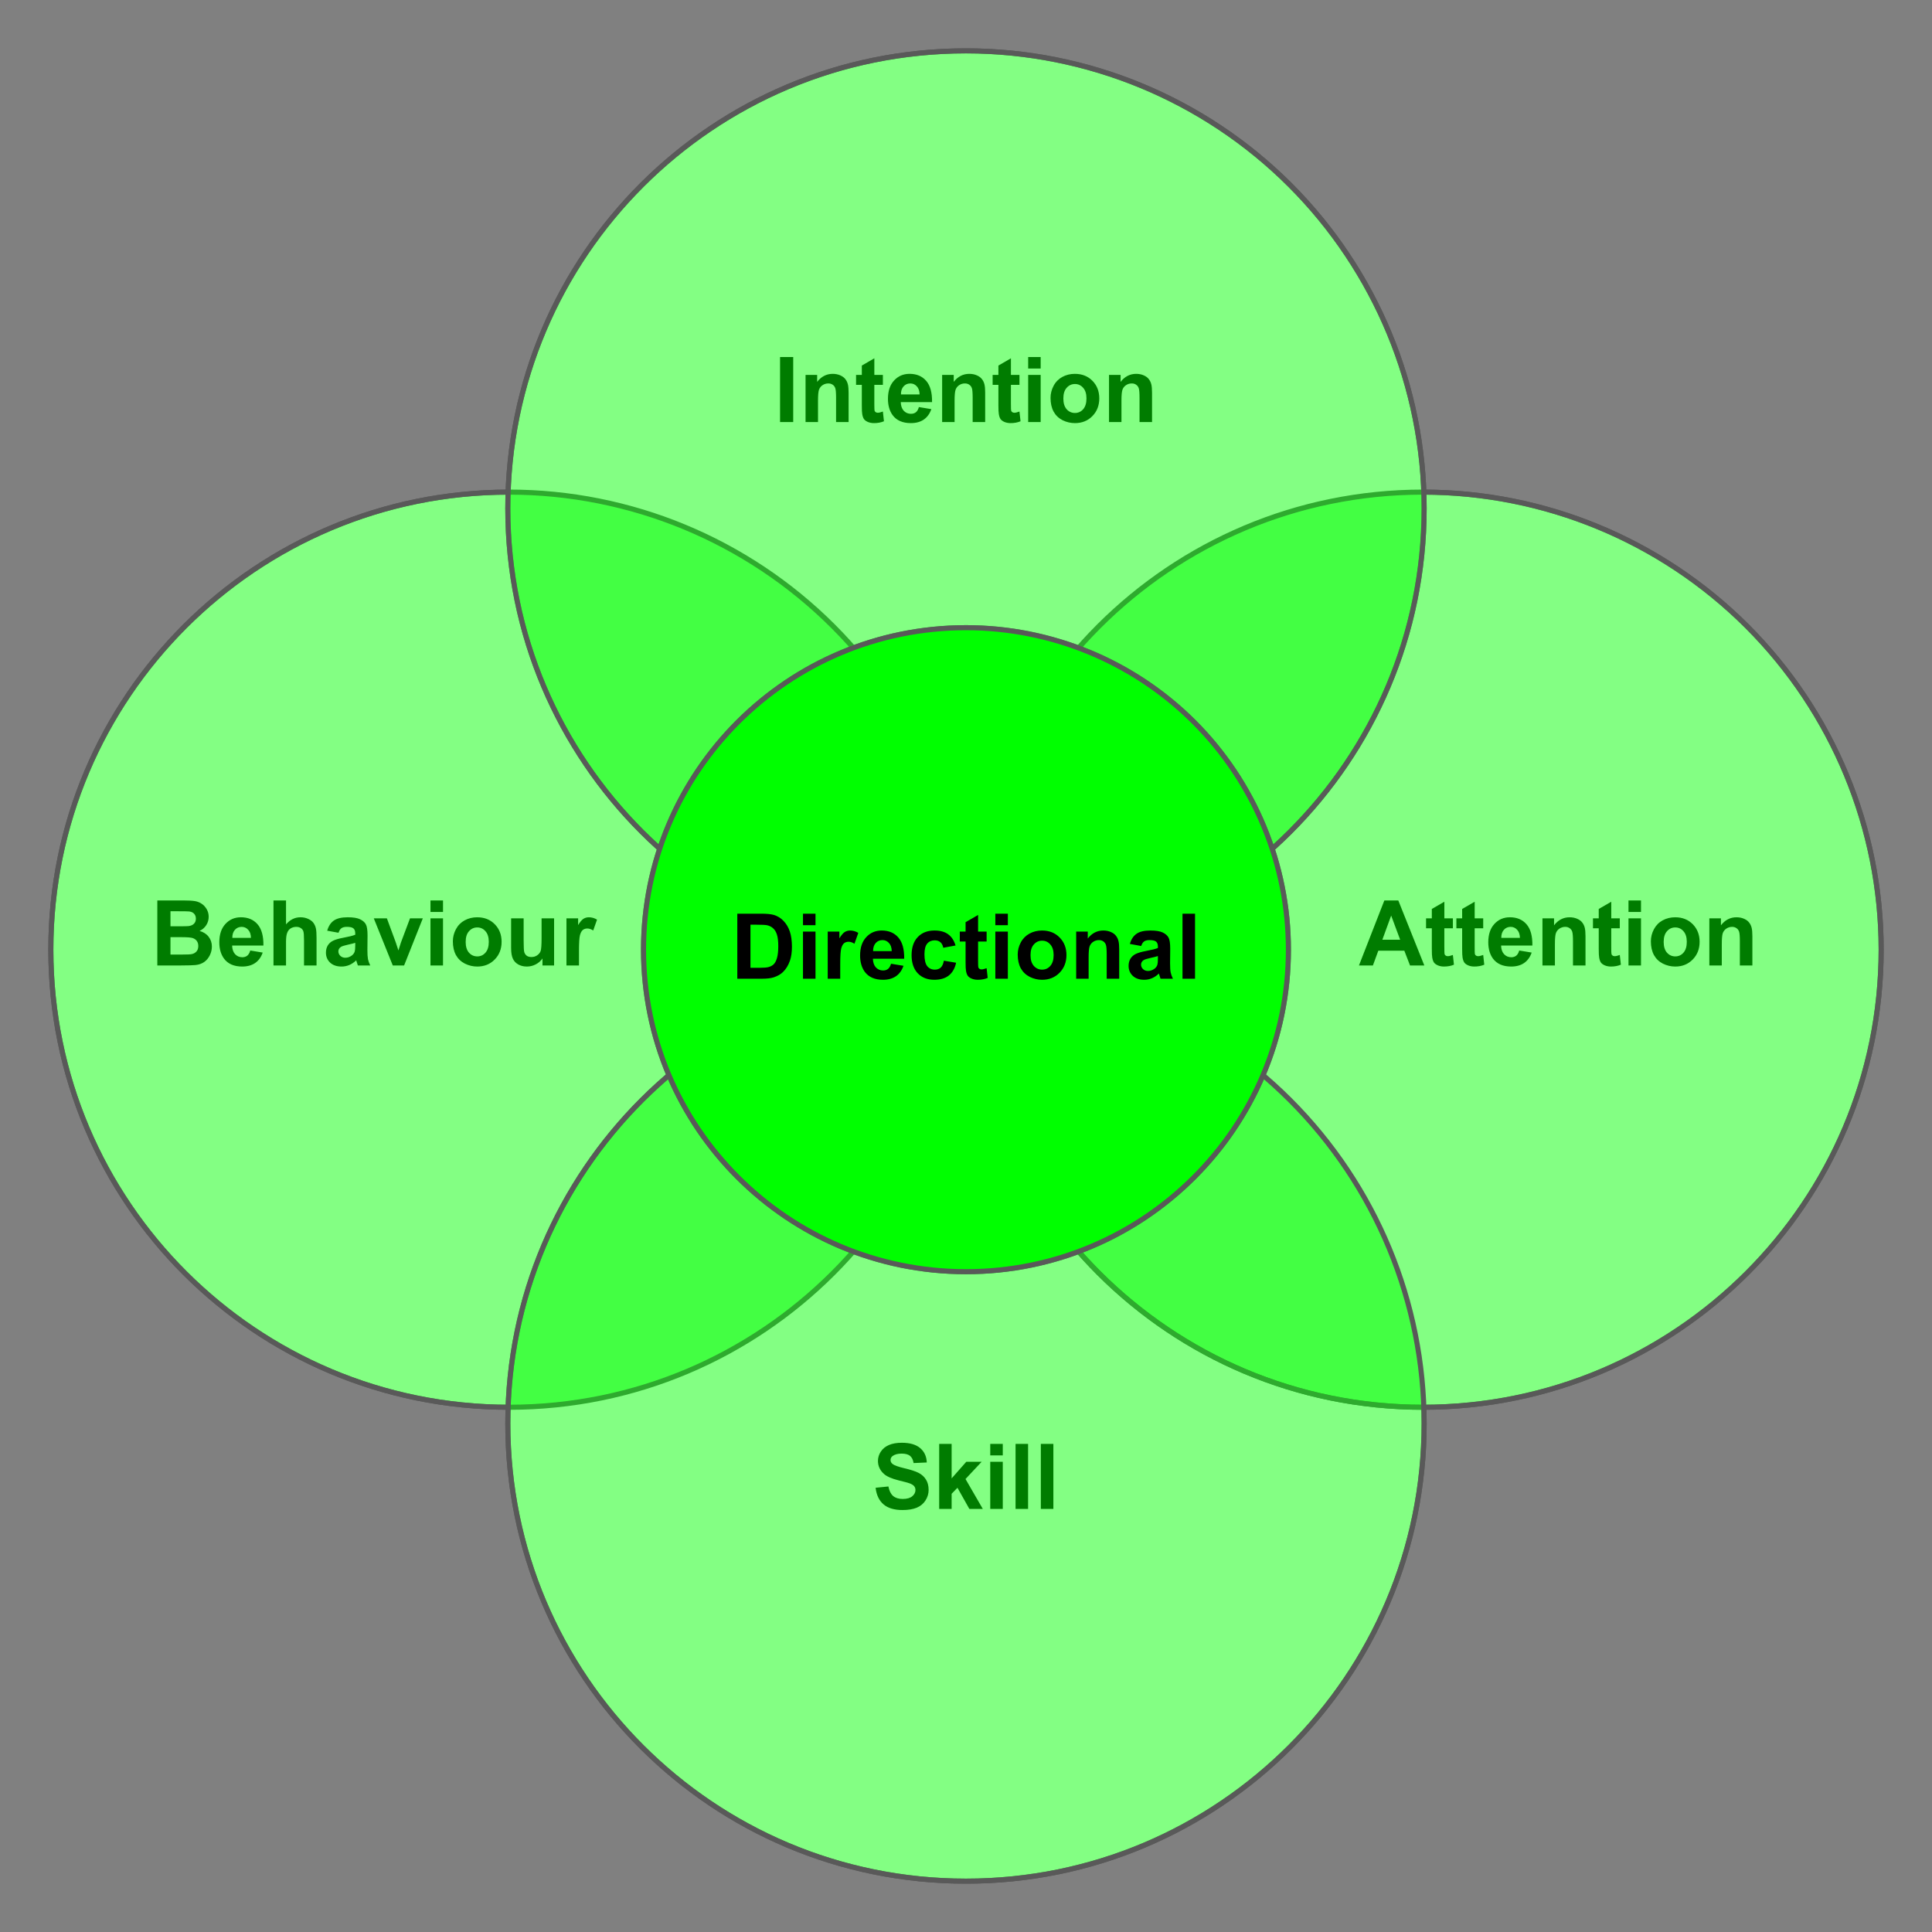 <?xml version="1.0" encoding="utf-8"?>
<!-- Generator: Adobe Illustrator 14.0.0, SVG Export Plug-In . SVG Version: 6.00 Build 43363)  -->
<!DOCTYPE svg PUBLIC "-//W3C//DTD SVG 1.1//EN" "http://www.w3.org/Graphics/SVG/1.1/DTD/svg11.dtd">
<svg version="1.1" id="Layer_1" xmlns="http://www.w3.org/2000/svg" xmlns:xlink="http://www.w3.org/1999/xlink" x="0px" y="0px"
	 width="380px" height="380px" viewBox="0 0 380 380" enable-background="new 0 0 380 380" xml:space="preserve">
<rect x="0" y="0" width="380" height="380" fill="#808080" stroke="none"/>
<g>
	<path fill="#FFFFFF" d="M10,186.792L10,186.792c0-49.707,40.346-90,90.112-90l0,0c23.901,0,46.822,9.483,63.723,26.361
		c16.897,16.878,26.394,39.77,26.394,63.639l0,0c0,49.706-40.346,89.999-90.116,89.999l0,0C50.345,276.791,10,236.498,10,186.792z"
		/>
	<path fill="none" stroke="#595959" stroke-linejoin="round" stroke-miterlimit="10" d="M10,186.792L10,186.792
		c0-49.707,40.346-90,90.112-90l0,0c23.901,0,46.822,9.483,63.723,26.361c16.897,16.878,26.394,39.77,26.394,63.639l0,0
		c0,49.706-40.346,89.999-90.116,89.999l0,0C50.345,276.791,10,236.498,10,186.792z"/>
	<path fill="#FFFFFF" d="M99.881,279.999L99.881,279.999c0-49.705,40.346-89.998,90.115-89.998l0,0
		c23.897,0,46.819,9.48,63.719,26.357c16.9,16.879,26.394,39.771,26.394,63.641l0,0c0,49.705-40.346,90.001-90.112,90.001l0,0
		C140.226,370,99.881,329.704,99.881,279.999z"/>
	<path fill="none" stroke="#595959" stroke-linejoin="round" stroke-miterlimit="10" d="M99.881,279.999L99.881,279.999
		c0-49.705,40.346-89.998,90.115-89.998l0,0c23.897,0,46.819,9.48,63.719,26.357c16.9,16.879,26.394,39.771,26.394,63.641l0,0
		c0,49.705-40.346,90.001-90.112,90.001l0,0C140.226,370,99.881,329.704,99.881,279.999z"/>
	<path fill="#FFFFFF" d="M189.771,186.792L189.771,186.792c0-49.707,40.345-90,90.112-90l0,0c23.901,0,46.822,9.483,63.722,26.361
		C360.504,140.032,370,162.923,370,186.792l0,0c0,49.706-40.347,89.999-90.116,89.999l0,0
		C230.116,276.791,189.771,236.498,189.771,186.792z"/>
	<path fill="none" stroke="#595959" stroke-linejoin="round" stroke-miterlimit="10" d="M189.771,186.792L189.771,186.792
		c0-49.707,40.345-90,90.112-90l0,0c23.901,0,46.822,9.483,63.722,26.361C360.504,140.032,370,162.923,370,186.792l0,0
		c0,49.706-40.347,89.999-90.116,89.999l0,0C230.116,276.791,189.771,236.498,189.771,186.792z"/>
	<path fill="#FFFFFF" d="M99.881,99.999L99.881,99.999C99.881,50.295,140.226,10,189.996,10l0,0c23.897,0,46.819,9.482,63.719,26.36
		c16.9,16.878,26.394,39.77,26.394,63.638l0,0c0,49.707-40.346,90-90.112,90l0,0C140.226,189.998,99.881,149.705,99.881,99.999z"/>
	<path fill="none" stroke="#595959" stroke-linejoin="round" stroke-miterlimit="10" d="M99.881,99.999L99.881,99.999
		C99.881,50.295,140.226,10,189.996,10l0,0c23.897,0,46.819,9.482,63.719,26.36c16.9,16.878,26.394,39.77,26.394,63.638l0,0
		c0,49.707-40.346,90-90.112,90l0,0C140.226,189.998,99.881,149.705,99.881,99.999z"/>
	<path fill="#FFFFFF" d="M126.576,186.792L126.576,186.792c0-34.978,28.393-63.334,63.42-63.334l0,0
		c16.817,0,32.949,6.674,44.843,18.551c11.891,11.877,18.574,27.985,18.574,44.783l0,0c0,34.978-28.394,63.334-63.417,63.334l0,0
		C154.969,250.126,126.576,221.77,126.576,186.792z"/>
	<path fill="none" stroke="#595959" stroke-linejoin="round" stroke-miterlimit="10" d="M126.576,186.792L126.576,186.792
		c0-34.978,28.393-63.334,63.42-63.334l0,0c16.817,0,32.949,6.674,44.843,18.551c11.891,11.877,18.574,27.985,18.574,44.783l0,0
		c0,34.978-28.394,63.334-63.417,63.334l0,0C154.969,250.126,126.576,221.77,126.576,186.792z"/>
	<path fill-opacity="0" d="M10,164.699h126.837v38.979H10V164.699z"/>
	<path d="M30.942,177.107h5.12c1.019,0,1.772,0.044,2.269,0.127c0.504,0.084,0.95,0.26,1.343,0.53
		c0.394,0.261,0.719,0.614,0.979,1.063c0.261,0.446,0.393,0.943,0.393,1.492c0,0.605-0.165,1.16-0.491,1.663
		c-0.317,0.492-0.751,0.866-1.302,1.116c0.775,0.224,1.372,0.61,1.793,1.16c0.419,0.549,0.628,1.191,0.628,1.926
		c0,0.587-0.135,1.154-0.405,1.704c-0.27,0.549-0.639,0.992-1.106,1.325c-0.465,0.327-1.043,0.528-1.733,0.601
		c-0.429,0.046-1.47,0.075-3.12,0.084h-4.366V177.107z M33.531,179.232v2.958h1.691c1.008,0,1.634-0.013,1.876-0.041
		c0.449-0.057,0.798-0.209,1.049-0.461c0.253-0.25,0.38-0.583,0.38-0.993c0-0.399-0.113-0.719-0.336-0.961
		c-0.214-0.252-0.537-0.404-0.967-0.461c-0.252-0.028-0.989-0.041-2.211-0.041H33.531z M33.531,184.328v3.419h2.392
		c0.934,0,1.527-0.028,1.777-0.084c0.383-0.075,0.695-0.245,0.938-0.516c0.242-0.271,0.363-0.629,0.363-1.075
		c0-0.392-0.093-0.717-0.278-0.977c-0.188-0.271-0.457-0.467-0.813-0.587c-0.354-0.122-1.119-0.18-2.294-0.18H33.531z
		 M49.222,186.952l2.448,0.405c-0.308,0.894-0.803,1.578-1.482,2.051c-0.683,0.467-1.532,0.699-2.548,0.699
		c-1.622,0-2.82-0.526-3.596-1.578c-0.606-0.848-0.909-1.913-0.909-3.196c0-1.536,0.4-2.737,1.204-3.604
		c0.801-0.874,1.818-1.312,3.048-1.312c1.383,0,2.468,0.457,3.261,1.369c0.803,0.912,1.19,2.307,1.162,4.188h-6.156
		c0.019,0.727,0.215,1.294,0.587,1.704c0.382,0.399,0.854,0.601,1.413,0.601c0.393,0,0.718-0.104,0.979-0.31
		C48.894,187.755,49.091,187.418,49.222,186.952z M49.361,184.467c-0.018-0.709-0.204-1.242-0.561-1.606
		c-0.343-0.371-0.765-0.559-1.258-0.559c-0.542,0-0.984,0.19-1.33,0.572c-0.354,0.392-0.527,0.923-0.517,1.593H49.361z
		 M56.259,177.107v4.707c0.793-0.93,1.738-1.397,2.839-1.397c0.568,0,1.077,0.108,1.527,0.323c0.454,0.203,0.801,0.469,1.033,0.793
		c0.235,0.328,0.393,0.691,0.476,1.09c0.085,0.392,0.126,1.006,0.126,1.843v5.431h-2.462v-4.9c0-0.969-0.047-1.583-0.14-1.843
		s-0.261-0.467-0.503-0.616c-0.232-0.158-0.527-0.237-0.881-0.237c-0.403,0-0.765,0.098-1.094,0.294
		c-0.317,0.195-0.55,0.492-0.699,0.894c-0.15,0.399-0.223,0.987-0.223,1.758v4.649h-2.465v-12.79H56.259z M66.582,183.461
		l-2.225-0.405c0.253-0.895,0.682-1.555,1.287-1.982c0.617-0.438,1.526-0.657,2.73-0.657c1.1,0,1.916,0.132,2.446,0.392
		c0.542,0.26,0.92,0.59,1.134,0.99c0.225,0.392,0.336,1.121,0.336,2.194l-0.028,2.861c0,0.81,0.038,1.41,0.113,1.802
		c0.083,0.381,0.232,0.796,0.447,1.242h-2.434c-0.067-0.167-0.145-0.41-0.24-0.726c-0.036-0.15-0.064-0.245-0.083-0.292
		c-0.421,0.407-0.873,0.717-1.356,0.92c-0.478,0.204-0.983,0.307-1.526,0.307c-0.951,0-1.702-0.256-2.253-0.769
		c-0.55-0.521-0.823-1.178-0.823-1.967c0-0.531,0.118-1.003,0.361-1.413c0.253-0.407,0.602-0.719,1.052-0.933
		c0.457-0.225,1.113-0.416,1.971-0.575c1.147-0.214,1.939-0.413,2.379-0.598v-0.253c0-0.464-0.116-0.796-0.349-0.99
		c-0.235-0.206-0.672-0.309-1.314-0.309c-0.439,0-0.785,0.084-1.036,0.253C66.927,182.722,66.731,183.023,66.582,183.461z
		 M69.87,185.444c-0.317,0.103-0.816,0.229-1.495,0.376c-0.683,0.15-1.127,0.294-1.331,0.433c-0.325,0.224-0.49,0.513-0.49,0.866
		c0,0.335,0.126,0.628,0.379,0.879c0.262,0.252,0.592,0.379,0.992,0.379c0.439,0,0.857-0.145,1.261-0.433
		c0.297-0.224,0.493-0.495,0.586-0.812c0.065-0.214,0.099-0.613,0.099-1.199V185.444z M77.256,189.897l-3.735-9.271h2.575
		l1.749,4.735l0.517,1.578c0.132-0.402,0.215-0.668,0.253-0.797c0.075-0.26,0.158-0.521,0.251-0.781l1.777-4.735h2.519l-3.682,9.271
		H77.256z M84.67,179.371v-2.264h2.465v2.264H84.67z M84.67,189.897v-9.271h2.465v9.271H84.67z M89.072,185.137
		c0-0.819,0.201-1.611,0.602-2.374c0.41-0.763,0.984-1.346,1.723-1.745c0.736-0.4,1.558-0.601,2.462-0.601
		c1.408,0,2.561,0.457,3.457,1.369c0.894,0.912,1.343,2.062,1.343,3.449c0,1.404-0.452,2.567-1.358,3.49
		c-0.904,0.92-2.046,1.382-3.428,1.382c-0.848,0-1.659-0.191-2.434-0.573c-0.765-0.392-1.354-0.954-1.765-1.688
		C89.273,187.101,89.072,186.199,89.072,185.137z M91.591,185.263c0,0.92,0.22,1.629,0.658,2.122
		c0.439,0.484,0.979,0.727,1.623,0.727c0.643,0,1.18-0.243,1.608-0.727c0.439-0.493,0.659-1.207,0.659-2.137
		c0-0.913-0.22-1.608-0.659-2.093c-0.429-0.495-0.966-0.74-1.608-0.74c-0.644,0-1.184,0.245-1.623,0.74
		C91.81,183.64,91.591,184.34,91.591,185.263z M106.7,189.897v-1.381c-0.336,0.493-0.782,0.884-1.343,1.173
		c-0.551,0.278-1.127,0.418-1.733,0.418c-0.626,0-1.187-0.135-1.68-0.405c-0.496-0.278-0.854-0.665-1.077-1.157
		c-0.225-0.495-0.336-1.178-0.336-2.054v-5.864h2.462v4.258c0,1.305,0.041,2.104,0.127,2.403c0.093,0.289,0.256,0.521,0.488,0.698
		c0.243,0.168,0.55,0.25,0.924,0.25c0.419,0,0.794-0.111,1.119-0.335c0.336-0.232,0.565-0.516,0.688-0.851
		c0.118-0.345,0.181-1.183,0.181-2.513v-3.911h2.462v9.271H106.7z M113.877,189.897h-2.462v-9.271h2.294v1.327
		c0.382-0.624,0.729-1.034,1.036-1.229c0.317-0.204,0.677-0.307,1.077-0.307c0.561,0,1.095,0.155,1.609,0.461l-0.755,2.137
		c-0.41-0.26-0.793-0.392-1.149-0.392c-0.344,0-0.638,0.093-0.881,0.278c-0.243,0.186-0.434,0.532-0.573,1.034
		c-0.13,0.493-0.196,1.526-0.196,3.101V189.897z"/>
	<path fill="#00FF00" fill-opacity="0.488" d="M10,186.792L10,186.792c0-49.707,40.346-90,90.112-90l0,0
		c23.901,0,46.822,9.483,63.723,26.361c16.897,16.878,26.394,39.77,26.394,63.639l0,0c0,49.706-40.346,89.999-90.116,89.999l0,0
		C50.345,276.791,10,236.498,10,186.792z"/>
	<path fill="none" stroke="#595959" stroke-linejoin="round" stroke-miterlimit="10" d="M10,186.792L10,186.792
		c0-49.707,40.346-90,90.112-90l0,0c23.901,0,46.822,9.483,63.723,26.361c16.897,16.878,26.394,39.77,26.394,63.639l0,0
		c0,49.706-40.346,89.999-90.116,89.999l0,0C50.345,276.791,10,236.498,10,186.792z"/>
	<path fill-opacity="0" d="M243.162,164.699H370v38.979H243.162V164.699z"/>
	<path d="M280.147,189.897h-2.813l-1.119-2.905h-5.119l-1.065,2.905h-2.742l4.995-12.79h2.744L280.147,189.897z M275.391,184.83
		l-1.765-4.748l-1.735,4.748H275.391z M285.763,180.626v1.957h-1.679v3.74c0,0.755,0.015,1.196,0.041,1.327
		c0.038,0.121,0.113,0.225,0.225,0.307c0.121,0.075,0.261,0.111,0.421,0.111c0.223,0,0.553-0.078,0.992-0.237l0.209,1.912
		c-0.578,0.243-1.225,0.364-1.945,0.364c-0.447,0-0.847-0.075-1.201-0.225c-0.356-0.147-0.617-0.338-0.785-0.572
		c-0.157-0.24-0.269-0.562-0.336-0.962c-0.054-0.28-0.083-0.853-0.083-1.719v-4.047h-1.134v-1.957h1.134v-1.843l2.463-1.423v3.266
		H285.763z M291.728,180.626v1.957h-1.679v3.74c0,0.755,0.013,1.196,0.041,1.327c0.038,0.121,0.11,0.225,0.225,0.307
		c0.121,0.075,0.261,0.111,0.419,0.111c0.225,0,0.555-0.078,0.994-0.237l0.209,1.912c-0.578,0.243-1.227,0.364-1.945,0.364
		c-0.447,0-0.847-0.075-1.204-0.225c-0.354-0.147-0.614-0.338-0.782-0.572c-0.157-0.24-0.271-0.562-0.336-0.962
		c-0.057-0.28-0.083-0.853-0.083-1.719v-4.047h-1.134v-1.957h1.134v-1.843l2.463-1.423v3.266H291.728z M298.811,186.952l2.449,0.405
		c-0.308,0.894-0.803,1.578-1.482,2.051c-0.683,0.467-1.532,0.699-2.548,0.699c-1.622,0-2.82-0.526-3.597-1.578
		c-0.606-0.848-0.908-1.913-0.908-3.196c0-1.536,0.4-2.737,1.203-3.604c0.802-0.874,1.819-1.312,3.049-1.312
		c1.382,0,2.467,0.457,3.261,1.369c0.803,0.912,1.19,2.307,1.161,4.188h-6.155c0.018,0.727,0.214,1.294,0.587,1.704
		c0.382,0.399,0.854,0.601,1.412,0.601c0.393,0,0.719-0.104,0.979-0.31C298.486,187.755,298.68,187.418,298.811,186.952z
		 M298.951,184.467c-0.019-0.709-0.204-1.242-0.561-1.606c-0.344-0.371-0.766-0.559-1.258-0.559c-0.54,0-0.984,0.19-1.33,0.572
		c-0.354,0.392-0.527,0.923-0.518,1.593H298.951z M311.849,189.897h-2.462v-4.732c0-0.998-0.052-1.64-0.155-1.928
		c-0.101-0.296-0.273-0.526-0.517-0.683c-0.232-0.168-0.517-0.253-0.853-0.253c-0.421,0-0.803,0.118-1.149,0.351
		c-0.336,0.232-0.568,0.539-0.698,0.92c-0.12,0.381-0.183,1.09-0.183,2.124v4.202h-2.449v-9.271h2.281v1.369
		c0.811-1.052,1.835-1.578,3.063-1.578c0.543,0,1.036,0.098,1.485,0.294c0.447,0.196,0.783,0.446,1.008,0.753
		c0.232,0.298,0.396,0.644,0.488,1.033c0.093,0.381,0.14,0.925,0.14,1.634V189.897z M318.592,180.626v1.957h-1.679v3.74
		c0,0.755,0.016,1.196,0.044,1.327c0.036,0.121,0.11,0.225,0.222,0.307c0.121,0.075,0.262,0.111,0.421,0.111
		c0.223,0,0.556-0.078,0.992-0.237l0.212,1.912c-0.579,0.243-1.228,0.364-1.945,0.364c-0.449,0-0.85-0.075-1.203-0.225
		c-0.354-0.147-0.616-0.338-0.783-0.572c-0.16-0.24-0.271-0.562-0.336-0.962c-0.057-0.28-0.085-0.853-0.085-1.719v-4.047h-1.135
		v-1.957h1.135v-1.843l2.462-1.423v3.266H318.592z M320.302,179.371v-2.264h2.463v2.264H320.302z M320.302,189.897v-9.271h2.463
		v9.271H320.302z M324.707,185.137c0-0.819,0.198-1.611,0.602-2.374c0.408-0.763,0.981-1.346,1.72-1.745
		c0.737-0.4,1.559-0.601,2.462-0.601c1.409,0,2.561,0.457,3.457,1.369c0.896,0.912,1.343,2.062,1.343,3.449
		c0,1.404-0.452,2.567-1.358,3.49c-0.903,0.92-2.046,1.382-3.428,1.382c-0.848,0-1.659-0.191-2.434-0.573
		c-0.766-0.392-1.354-0.954-1.762-1.688C324.905,187.101,324.707,186.199,324.707,185.137z M327.224,185.263
		c0,0.92,0.218,1.629,0.656,2.122c0.439,0.484,0.979,0.727,1.623,0.727c0.646,0,1.181-0.243,1.609-0.727
		c0.439-0.493,0.659-1.207,0.659-2.137c0-0.913-0.22-1.608-0.659-2.093c-0.429-0.495-0.964-0.74-1.609-0.74
		c-0.644,0-1.184,0.245-1.623,0.74C327.442,183.64,327.224,184.34,327.224,185.263z M344.67,189.897h-2.462v-4.732
		c0-0.998-0.051-1.64-0.155-1.928c-0.1-0.296-0.273-0.526-0.517-0.683c-0.231-0.168-0.519-0.253-0.854-0.253
		c-0.419,0-0.801,0.118-1.146,0.351c-0.336,0.232-0.569,0.539-0.7,0.92c-0.119,0.381-0.181,1.09-0.181,2.124v4.202h-2.449v-9.271
		h2.28v1.369c0.812-1.052,1.835-1.578,3.063-1.578c0.543,0,1.037,0.098,1.483,0.294c0.45,0.196,0.785,0.446,1.008,0.753
		c0.234,0.298,0.397,0.644,0.491,1.033c0.092,0.381,0.139,0.925,0.139,1.634V189.897z"/>
	<path fill="#00FF00" fill-opacity="0.488" d="M189.771,186.792L189.771,186.792c0-49.707,40.345-90,90.112-90l0,0
		c23.901,0,46.822,9.483,63.722,26.361C360.504,140.032,370,162.923,370,186.792l0,0c0,49.706-40.347,89.999-90.116,89.999l0,0
		C230.116,276.791,189.771,236.498,189.771,186.792z"/>
	<path fill="none" stroke="#595959" stroke-linejoin="round" stroke-miterlimit="10" d="M189.771,186.792L189.771,186.792
		c0-49.707,40.345-90,90.112-90l0,0c23.901,0,46.822,9.483,63.722,26.361C360.504,140.032,370,162.923,370,186.792l0,0
		c0,49.706-40.347,89.999-90.116,89.999l0,0C230.116,276.791,189.771,236.498,189.771,186.792z"/>
	<path fill-opacity="0" d="M126.576,57.816h126.837v38.976H126.576V57.816z"/>
	<path d="M153.427,83.013V70.225h2.589v12.788H153.427z M166.909,83.013h-2.462v-4.732c0-0.996-0.052-1.64-0.155-1.929
		c-0.104-0.296-0.273-0.525-0.517-0.684c-0.235-0.167-0.52-0.25-0.855-0.25c-0.418,0-0.8,0.116-1.146,0.348
		c-0.336,0.232-0.568,0.539-0.7,0.921c-0.121,0.381-0.181,1.09-0.181,2.124v4.202h-2.449v-9.269h2.281v1.366
		c0.812-1.051,1.832-1.577,3.063-1.577c0.54,0,1.036,0.098,1.483,0.294c0.446,0.196,0.782,0.446,1.007,0.755
		c0.233,0.296,0.398,0.642,0.491,1.032c0.093,0.381,0.14,0.927,0.14,1.634V83.013z M173.651,73.744v1.954h-1.68v3.74
		c0,0.755,0.014,1.196,0.042,1.327c0.039,0.122,0.113,0.224,0.225,0.307c0.121,0.075,0.261,0.113,0.419,0.113
		c0.225,0,0.555-0.079,0.994-0.239l0.209,1.913c-0.578,0.243-1.227,0.363-1.945,0.363c-0.446,0-0.847-0.075-1.203-0.222
		c-0.354-0.149-0.615-0.34-0.783-0.572c-0.157-0.243-0.271-0.565-0.336-0.964c-0.057-0.279-0.082-0.854-0.082-1.717v-4.049h-1.135
		v-1.954h1.135V71.9l2.461-1.425v3.269H173.651z M180.734,80.066l2.449,0.405c-0.307,0.895-0.804,1.578-1.482,2.051
		c-0.683,0.467-1.532,0.699-2.548,0.699c-1.622,0-2.82-0.526-3.596-1.578c-0.607-0.845-0.909-1.913-0.909-3.196
		c0-1.536,0.4-2.737,1.204-3.604c0.801-0.874,1.818-1.312,3.048-1.312c1.382,0,2.467,0.457,3.261,1.369
		c0.803,0.913,1.19,2.309,1.162,4.188h-6.156c0.019,0.728,0.215,1.294,0.587,1.704c0.382,0.399,0.854,0.6,1.413,0.6
		c0.393,0,0.718-0.103,0.979-0.307C180.409,80.873,180.602,80.533,180.734,80.066z M180.874,77.582
		c-0.018-0.707-0.203-1.243-0.561-1.606c-0.344-0.371-0.765-0.557-1.258-0.557c-0.54,0-0.984,0.191-1.33,0.572
		c-0.354,0.389-0.527,0.92-0.517,1.59H180.874z M193.772,83.013h-2.462v-4.732c0-0.996-0.052-1.64-0.152-1.929
		c-0.104-0.296-0.276-0.525-0.52-0.684c-0.232-0.167-0.517-0.25-0.852-0.25c-0.422,0-0.804,0.116-1.147,0.348
		c-0.336,0.232-0.571,0.539-0.7,0.921c-0.121,0.381-0.184,1.09-0.184,2.124v4.202h-2.448v-9.269h2.28v1.366
		c0.812-1.051,1.834-1.577,3.064-1.577c0.542,0,1.035,0.098,1.484,0.294c0.447,0.196,0.783,0.446,1.008,0.755
		c0.233,0.296,0.396,0.642,0.489,1.032c0.092,0.381,0.139,0.927,0.139,1.634V83.013z M200.514,73.744v1.954h-1.679v3.74
		c0,0.755,0.016,1.196,0.044,1.327c0.036,0.122,0.11,0.224,0.222,0.307c0.121,0.075,0.262,0.113,0.422,0.113
		c0.222,0,0.555-0.079,0.991-0.239l0.212,1.913c-0.578,0.243-1.227,0.363-1.945,0.363c-0.449,0-0.85-0.075-1.203-0.222
		c-0.354-0.149-0.616-0.34-0.783-0.572c-0.16-0.243-0.271-0.565-0.336-0.964c-0.057-0.279-0.085-0.854-0.085-1.717v-4.049h-1.135
		v-1.954h1.135V71.9l2.462-1.425v3.269H200.514z M202.227,72.486v-2.261h2.461v2.261H202.227z M202.227,83.013v-9.269h2.461v9.269
		H202.227z M206.63,78.252c0-0.82,0.198-1.611,0.602-2.375c0.408-0.763,0.983-1.342,1.721-1.745c0.736-0.399,1.558-0.6,2.462-0.6
		c1.408,0,2.56,0.457,3.456,1.369c0.896,0.913,1.343,2.062,1.343,3.449c0,1.405-0.452,2.57-1.356,3.49
		c-0.906,0.923-2.048,1.382-3.43,1.382c-0.848,0-1.659-0.191-2.434-0.572c-0.765-0.39-1.354-0.954-1.762-1.689
		C206.828,80.216,206.63,79.313,206.63,78.252z M209.147,78.378c0,0.92,0.218,1.629,0.656,2.121
		c0.439,0.485,0.979,0.727,1.623,0.727c0.646,0,1.181-0.242,1.609-0.727c0.439-0.492,0.659-1.204,0.659-2.136
		c0-0.91-0.22-1.609-0.659-2.093c-0.429-0.493-0.964-0.74-1.609-0.74c-0.644,0-1.184,0.247-1.623,0.74
		C209.365,76.754,209.147,77.455,209.147,78.378z M226.593,83.013h-2.462v-4.732c0-0.996-0.051-1.64-0.154-1.929
		c-0.101-0.296-0.274-0.525-0.518-0.684c-0.232-0.167-0.516-0.25-0.853-0.25c-0.421,0-0.803,0.116-1.149,0.348
		c-0.335,0.232-0.568,0.539-0.696,0.921c-0.122,0.381-0.185,1.09-0.185,2.124v4.202h-2.448v-9.269h2.28v1.366
		c0.813-1.051,1.835-1.577,3.064-1.577c0.542,0,1.036,0.098,1.483,0.294c0.449,0.196,0.784,0.446,1.007,0.755
		c0.235,0.296,0.397,0.642,0.491,1.032c0.092,0.381,0.139,0.927,0.139,1.634V83.013z"/>
	<path fill-opacity="0" d="M126.576,271.584h126.837v38.979H126.576V271.584z"/>
	<path d="M172.22,292.623l2.519-0.254c0.16,0.848,0.467,1.472,0.925,1.872c0.465,0.392,1.09,0.585,1.875,0.585
		c0.84,0,1.468-0.175,1.889-0.528c0.418-0.355,0.63-0.765,0.63-1.229c0-0.307-0.09-0.563-0.266-0.768
		c-0.179-0.215-0.485-0.4-0.925-0.56c-0.308-0.11-0.997-0.298-2.069-0.557c-1.39-0.346-2.366-0.769-2.925-1.271
		c-0.793-0.707-1.19-1.565-1.19-2.569c0-0.652,0.186-1.26,0.561-1.828c0.372-0.569,0.904-1,1.594-1.299
		c0.7-0.298,1.545-0.445,2.534-0.445c1.604,0,2.811,0.354,3.625,1.059c0.818,0.699,1.247,1.64,1.286,2.82l-2.589,0.113
		c-0.113-0.663-0.351-1.137-0.713-1.425c-0.364-0.289-0.912-0.433-1.638-0.433c-0.757,0-1.343,0.154-1.764,0.46
		c-0.279,0.207-0.419,0.47-0.419,0.797c0,0.306,0.129,0.567,0.393,0.78c0.325,0.271,1.119,0.556,2.376,0.854
		c1.262,0.297,2.188,0.604,2.785,0.92c0.607,0.318,1.077,0.751,1.413,1.299c0.347,0.55,0.52,1.229,0.52,2.04
		c0,0.734-0.207,1.424-0.617,2.064c-0.4,0.635-0.975,1.109-1.721,1.426c-0.746,0.307-1.679,0.459-2.798,0.459
		c-1.614,0-2.859-0.371-3.735-1.117C172.907,295.144,172.388,294.057,172.22,292.623z M184.725,296.782v-12.79h2.449v6.787
		l2.883-3.269h3.022l-3.177,3.394l3.401,5.878h-2.645l-2.338-4.159l-1.147,1.186v2.974H184.725z M194.771,286.256v-2.264h2.462
		v2.264H194.771z M194.771,296.782v-9.271h2.462v9.271H194.771z M199.748,296.782v-12.79h2.462v12.79H199.748z M204.722,296.782
		v-12.79h2.462v12.79H204.722z"/>
	<path fill="#00FF00" fill-opacity="0.488" d="M99.881,100.001L99.881,100.001c0-49.706,40.346-89.999,90.115-89.999l0,0
		c23.897,0,46.819,9.48,63.719,26.358c16.9,16.878,26.394,39.77,26.394,63.641l0,0c0,49.704-40.346,90-90.112,90l0,0
		C140.226,190.001,99.881,149.705,99.881,100.001z"/>
	<path fill="none" stroke="#595959" stroke-linejoin="round" stroke-miterlimit="10" d="M99.881,100.001L99.881,100.001
		c0-49.706,40.346-89.999,90.115-89.999l0,0c23.897,0,46.819,9.48,63.719,26.358c16.9,16.878,26.394,39.77,26.394,63.641l0,0
		c0,49.704-40.346,90-90.112,90l0,0C140.226,190.001,99.881,149.705,99.881,100.001z"/>
	<path fill="#00FF00" fill-opacity="0.488" d="M99.881,279.999L99.881,279.999c0-49.705,40.346-89.998,90.115-89.998l0,0
		c23.897,0,46.819,9.48,63.719,26.357c16.9,16.879,26.394,39.771,26.394,63.641l0,0c0,49.705-40.346,90.001-90.112,90.001l0,0
		C140.226,370,99.881,329.704,99.881,279.999z"/>
	<path fill="none" stroke="#595959" stroke-linejoin="round" stroke-miterlimit="10" d="M99.881,279.999L99.881,279.999
		c0-49.705,40.346-89.998,90.115-89.998l0,0c23.897,0,46.819,9.48,63.719,26.357c16.9,16.879,26.394,39.771,26.394,63.641l0,0
		c0,49.705-40.346,90.001-90.112,90.001l0,0C140.226,370,99.881,329.704,99.881,279.999z"/>
	<path fill="#00FF00" d="M126.576,186.792L126.576,186.792c0-34.978,28.393-63.334,63.42-63.334l0,0
		c16.817,0,32.949,6.674,44.843,18.551c11.891,11.877,18.574,27.985,18.574,44.783l0,0c0,34.978-28.394,63.334-63.417,63.334l0,0
		C154.969,250.126,126.576,221.77,126.576,186.792z"/>
	<path fill="none" stroke="#595959" stroke-linejoin="round" stroke-miterlimit="10" d="M126.576,186.792L126.576,186.792
		c0-34.978,28.393-63.334,63.42-63.334l0,0c16.817,0,32.949,6.674,44.843,18.551c11.891,11.877,18.574,27.985,18.574,44.783l0,0
		c0,34.978-28.394,63.334-63.417,63.334l0,0C154.969,250.126,126.576,221.77,126.576,186.792z"/>
	<path fill-opacity="0" d="M126.576,167.303h126.837v38.978H126.576V167.303z"/>
	<path d="M145.018,179.711h4.728c1.063,0,1.875,0.08,2.436,0.237c0.755,0.224,1.397,0.622,1.93,1.188
		c0.542,0.56,0.953,1.248,1.232,2.068c0.278,0.816,0.418,1.827,0.418,3.028c0,1.052-0.129,1.958-0.39,2.722
		c-0.328,0.931-0.788,1.68-1.385,2.248c-0.449,0.438-1.057,0.781-1.821,1.033c-0.568,0.179-1.327,0.266-2.278,0.266h-4.869V179.711z
		 M147.606,181.876v8.474h1.93c0.719,0,1.24-0.043,1.568-0.125c0.419-0.104,0.765-0.279,1.036-0.531
		c0.279-0.25,0.503-0.66,0.672-1.229c0.175-0.575,0.264-1.364,0.264-2.359c0-0.987-0.089-1.745-0.264-2.276
		c-0.169-0.531-0.411-0.938-0.729-1.227c-0.318-0.299-0.714-0.502-1.188-0.616c-0.364-0.075-1.075-0.11-2.129-0.11H147.606z
		 M157.937,181.974v-2.263h2.462v2.263H157.937z M157.937,192.501v-9.271h2.462v9.271H157.937z M165.263,192.501h-2.462v-9.271
		h2.294v1.328c0.382-0.624,0.729-1.034,1.035-1.229c0.318-0.204,0.678-0.307,1.078-0.307c0.561,0,1.095,0.155,1.609,0.462
		l-0.757,2.137c-0.409-0.263-0.793-0.392-1.147-0.392c-0.344,0-0.638,0.093-0.881,0.278c-0.243,0.186-0.434,0.531-0.573,1.034
		c-0.132,0.492-0.196,1.526-0.196,3.098V192.501z M175.256,189.555l2.448,0.405c-0.307,0.894-0.803,1.578-1.482,2.051
		c-0.682,0.467-1.529,0.699-2.547,0.699c-1.622,0-2.821-0.526-3.596-1.578c-0.607-0.848-0.909-1.912-0.909-3.196
		c0-1.536,0.399-2.737,1.203-3.604c0.801-0.874,1.818-1.312,3.051-1.312c1.38,0,2.468,0.457,3.261,1.369
		c0.8,0.913,1.188,2.307,1.159,4.188h-6.155c0.018,0.725,0.214,1.294,0.586,1.704c0.383,0.399,0.855,0.602,1.413,0.602
		c0.393,0,0.721-0.104,0.981-0.31C174.93,190.358,175.127,190.019,175.256,189.555z M175.394,187.07
		c-0.018-0.709-0.203-1.243-0.558-1.606c-0.346-0.371-0.765-0.56-1.261-0.56c-0.539,0-0.983,0.191-1.327,0.572
		c-0.356,0.392-0.527,0.923-0.52,1.593H175.394z M187.945,185.967l-2.421,0.446c-0.083-0.482-0.271-0.846-0.561-1.088
		c-0.29-0.252-0.661-0.376-1.119-0.376c-0.614,0-1.105,0.214-1.47,0.642c-0.361,0.417-0.545,1.122-0.545,2.108
		c0,1.098,0.184,1.875,0.545,2.331c0.375,0.456,0.873,0.686,1.499,0.686c0.464,0,0.85-0.132,1.146-0.392
		c0.3-0.271,0.509-0.727,0.63-1.369l2.405,0.404c-0.24,1.109-0.721,1.946-1.438,2.513c-0.711,0.559-1.661,0.838-2.854,0.838
		c-1.364,0-2.449-0.428-3.261-1.283c-0.804-0.856-1.203-2.039-1.203-3.547c0-1.536,0.405-2.727,1.217-3.575
		c0.811-0.856,1.906-1.284,3.288-1.284c1.129,0,2.022,0.248,2.687,0.74C187.162,184.245,187.647,184.98,187.945,185.967z
		 M194.056,183.229v1.957h-1.68v3.74c0,0.755,0.016,1.195,0.044,1.327c0.037,0.121,0.112,0.222,0.223,0.306
		c0.121,0.075,0.261,0.111,0.421,0.111c0.223,0,0.556-0.077,0.992-0.237l0.212,1.913c-0.579,0.241-1.228,0.363-1.946,0.363
		c-0.448,0-0.85-0.075-1.203-0.225c-0.354-0.146-0.614-0.338-0.782-0.572c-0.16-0.242-0.271-0.562-0.336-0.961
		c-0.057-0.281-0.085-0.853-0.085-1.72v-4.046h-1.135v-1.957h1.135v-1.843l2.461-1.423v3.266H194.056z M195.769,181.974v-2.263
		h2.462v2.263H195.769z M195.769,192.501v-9.271h2.462v9.271H195.769z M200.171,187.74c0-0.82,0.199-1.611,0.602-2.374
		c0.408-0.763,0.985-1.346,1.721-1.745c0.736-0.399,1.558-0.601,2.462-0.601c1.408,0,2.561,0.457,3.457,1.369
		c0.896,0.913,1.344,2.062,1.344,3.449c0,1.404-0.452,2.567-1.356,3.49c-0.907,0.921-2.049,1.382-3.432,1.382
		c-0.847,0-1.657-0.19-2.433-0.573c-0.765-0.391-1.354-0.953-1.763-1.688C200.37,189.705,200.171,188.799,200.171,187.74z
		 M202.69,187.867c0,0.92,0.217,1.626,0.656,2.121c0.439,0.485,0.979,0.727,1.621,0.727c0.646,0,1.182-0.242,1.61-0.727
		c0.438-0.495,0.658-1.206,0.658-2.136c0-0.913-0.22-1.611-0.658-2.093c-0.429-0.495-0.964-0.74-1.61-0.74
		c-0.643,0-1.182,0.245-1.621,0.74C202.907,186.24,202.69,186.944,202.69,187.867z M220.135,192.501h-2.461v-4.732
		c0-0.998-0.053-1.639-0.156-1.928c-0.1-0.297-0.273-0.526-0.516-0.683c-0.232-0.168-0.518-0.253-0.853-0.253
		c-0.422,0-0.804,0.116-1.149,0.351c-0.337,0.232-0.569,0.539-0.698,0.92c-0.122,0.381-0.183,1.09-0.183,2.121v4.204h-2.449v-9.271
		h2.28v1.369c0.812-1.052,1.834-1.578,3.064-1.578c0.542,0,1.035,0.098,1.482,0.294c0.449,0.196,0.785,0.446,1.007,0.753
		c0.235,0.299,0.399,0.642,0.491,1.033c0.094,0.381,0.14,0.926,0.14,1.635V192.501z M224.457,186.065l-2.225-0.405
		c0.251-0.894,0.683-1.554,1.286-1.982c0.617-0.438,1.527-0.657,2.729-0.657c1.104,0,1.919,0.131,2.449,0.392
		c0.542,0.26,0.92,0.59,1.134,0.99c0.226,0.392,0.336,1.121,0.336,2.193l-0.028,2.861c0,0.81,0.038,1.411,0.113,1.801
		c0.082,0.383,0.233,0.795,0.447,1.243h-2.436c-0.065-0.168-0.146-0.409-0.238-0.727c-0.036-0.149-0.064-0.247-0.083-0.294
		c-0.421,0.409-0.873,0.717-1.358,0.923c-0.476,0.203-0.984,0.307-1.524,0.307c-0.951,0-1.702-0.256-2.253-0.768
		c-0.55-0.521-0.826-1.179-0.826-1.97c0-0.528,0.122-1,0.363-1.41c0.254-0.407,0.603-0.719,1.05-0.935
		c0.457-0.222,1.116-0.413,1.974-0.573c1.147-0.214,1.939-0.413,2.379-0.598v-0.253c0-0.466-0.115-0.796-0.349-0.992
		c-0.234-0.204-0.671-0.307-1.317-0.307c-0.437,0-0.783,0.085-1.033,0.253C224.802,185.325,224.606,185.627,224.457,186.065z
		 M227.745,188.047c-0.318,0.103-0.815,0.227-1.498,0.376c-0.68,0.149-1.124,0.294-1.328,0.433c-0.328,0.225-0.49,0.514-0.49,0.866
		c0,0.335,0.126,0.628,0.379,0.879c0.262,0.252,0.593,0.377,0.992,0.377c0.439,0,0.858-0.146,1.261-0.431
		c0.298-0.225,0.494-0.495,0.586-0.813c0.065-0.214,0.099-0.613,0.099-1.198V188.047z M232.584,192.501v-12.79h2.464v12.79H232.584z
		"/>
</g>
</svg>
